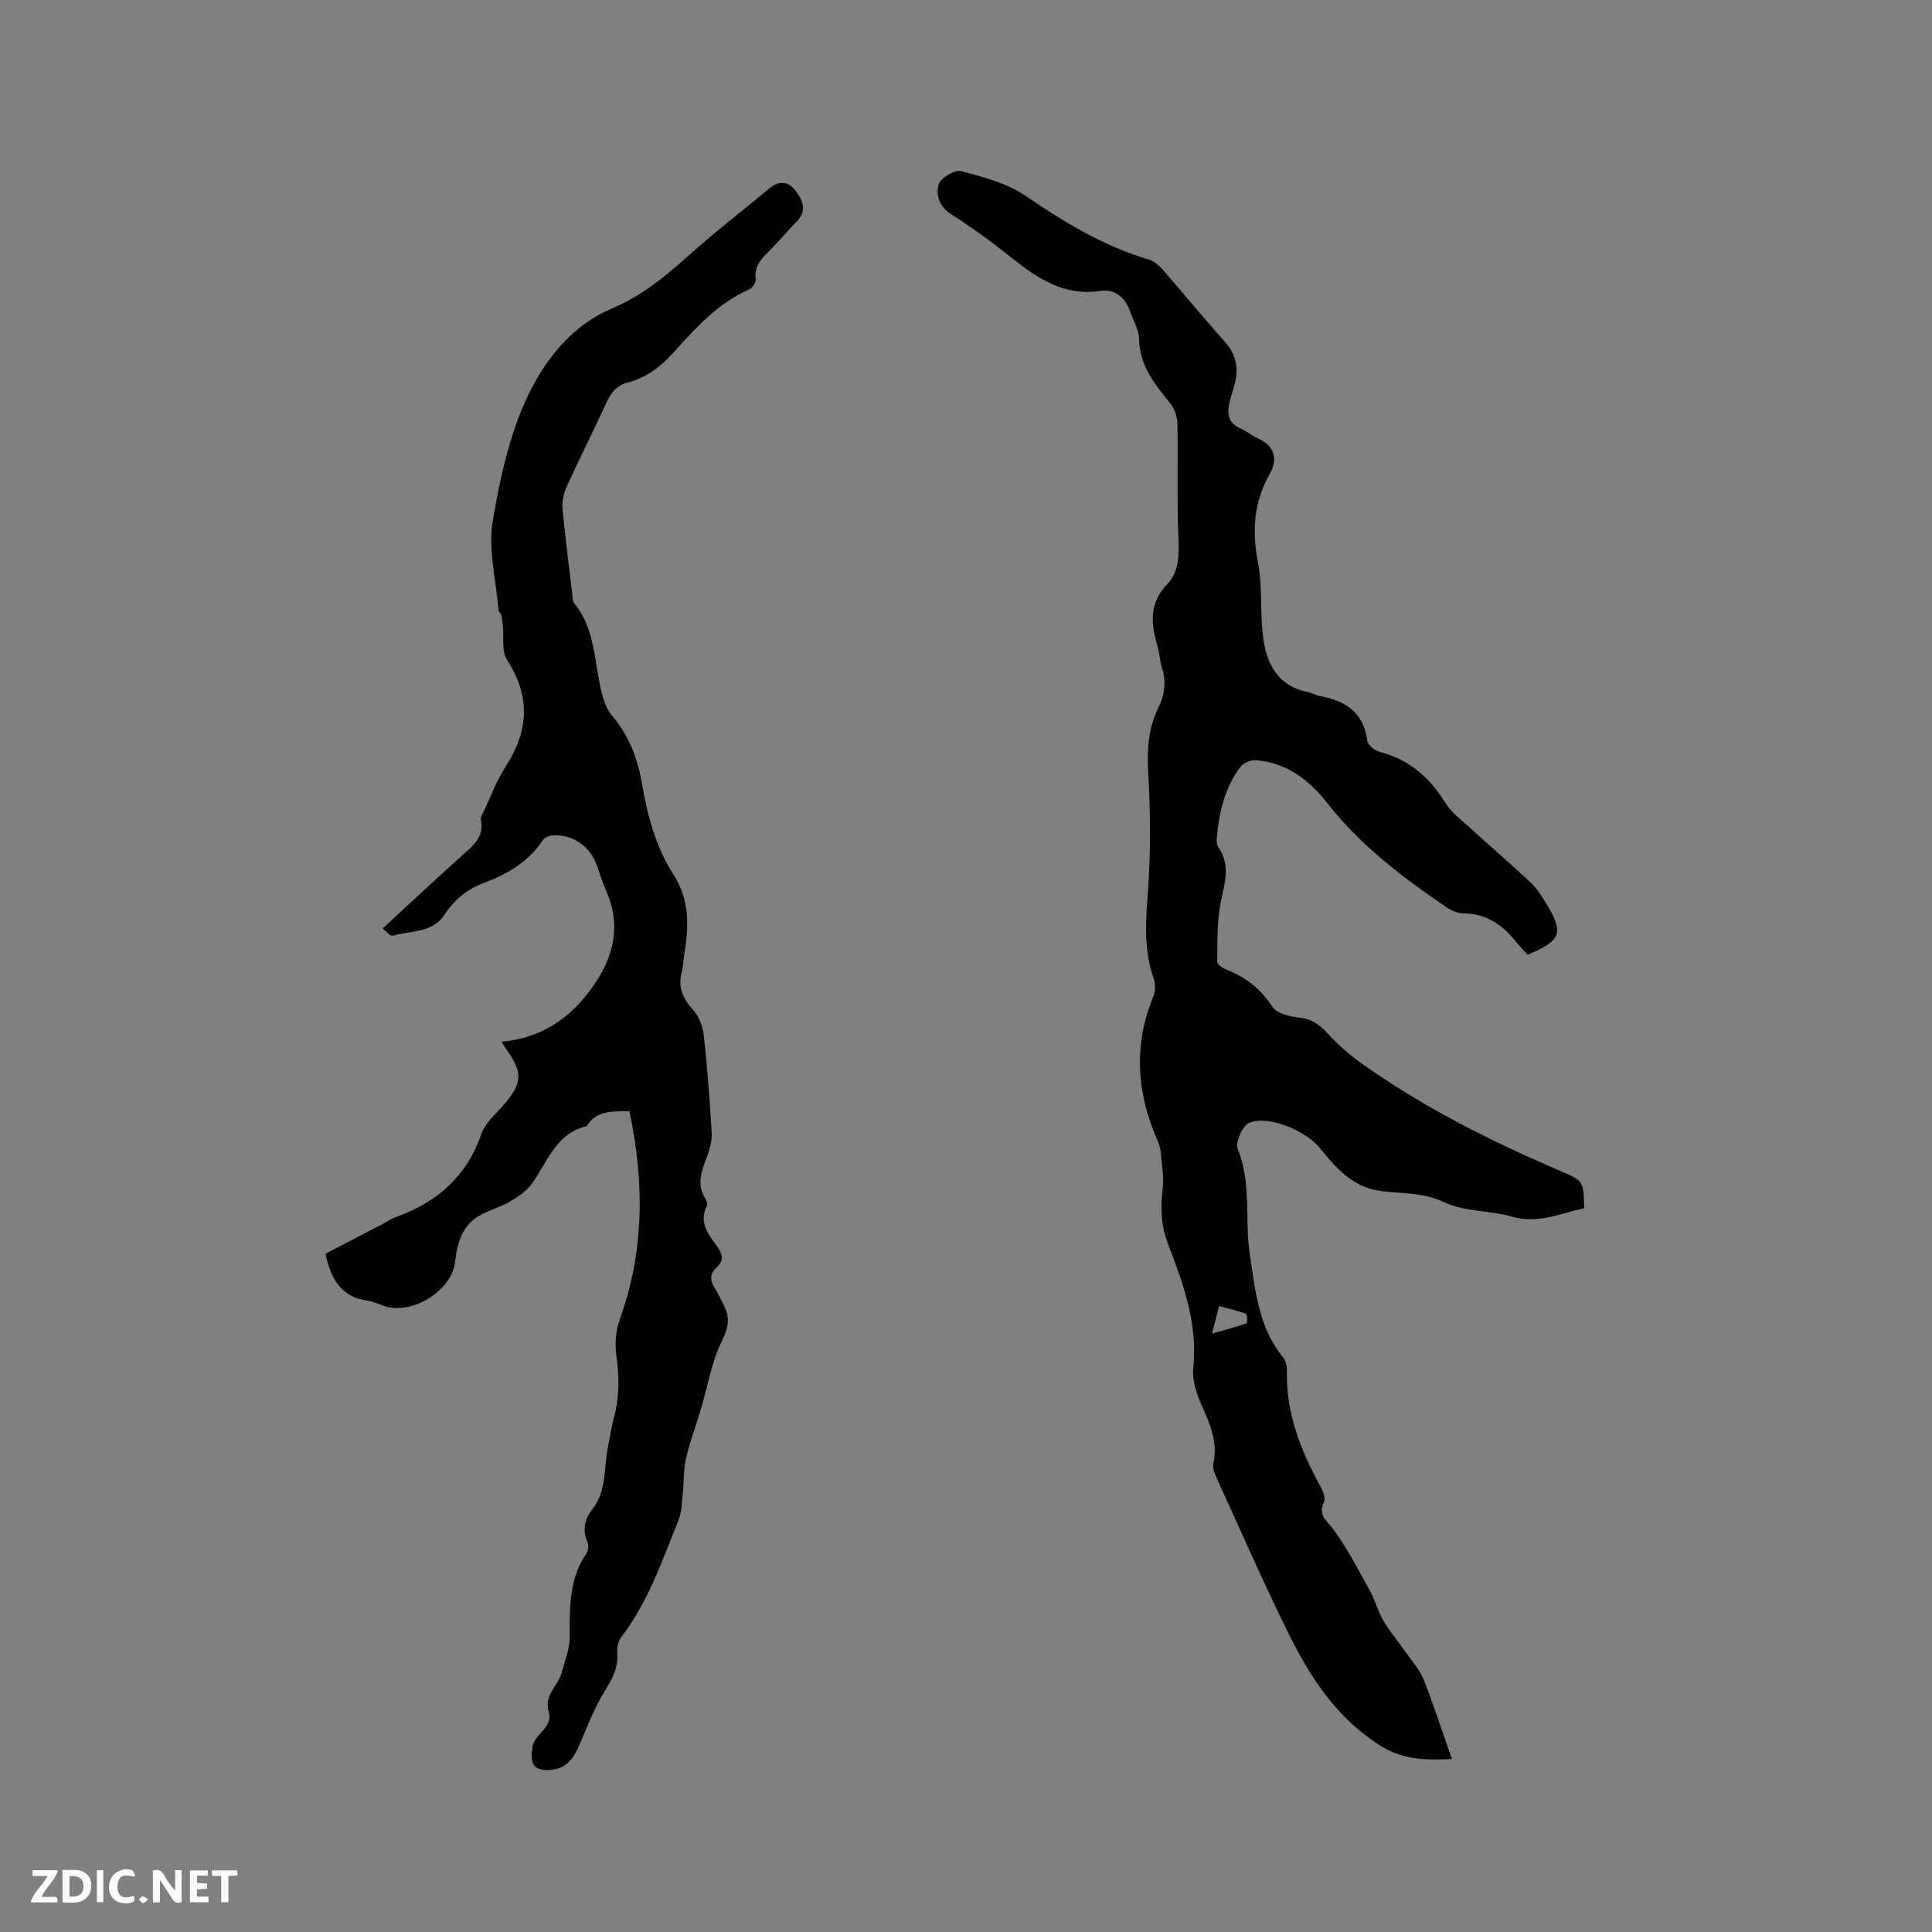 <svg enable-background="new 0 0 400 400" viewBox="0 0 400 400" xmlns="http://www.w3.org/2000/svg"><rect x="0" y="0" width="400" height="400" fill="#808080" stroke="none"/><g fill="#fbfafc"><path d="m37.59 393.81c-.92.31-1.52.05-2-.78-.7-1.2-1.52-2.34-2.47-3.78v4.59c-.55.03-.95.05-1.41.07-.03-.37-.06-.64-.06-.91 0-1.91 0-3.81 0-5.7 1.13-.41 1.77-.03 2.29.91.62 1.11 1.38 2.14 2.31 3.19v-4.2h1.35v6.61z"/><path d="m12.94 393.88v-6.75c1.9.19 3.93-.54 5.37 1.29.8 1.01.78 2.88.03 3.97-1.37 1.97-3.4 1.51-5.4 1.49m1.45-1.22c2.04.12 2.92-.58 2.89-2.21-.03-1.51-.98-2.19-2.89-2z"/><path d="m11.81 393.87h-5.49c.68-2.18 2.47-3.48 3.51-5.45h-3.08v-1.21h5.29c-.71 2.13-2.44 3.48-3.47 5.51.86 0 1.63.04 2.39-.01.79-.05 1.14.21.85 1.16"/><path d="m39.33 393.86v-6.61h3.7v1.07h-2.22v1.52c.68.04 1.34.09 2.07.13v1.07c-.72.05-1.38.09-2.1.14v1.48h2.4v1.19h-3.85z"/><path d="m27.71 388.56c-1.15-.3-2.46-.61-3.1.64-.37.73-.41 1.93-.06 2.67.63 1.35 1.99.93 3.17.68.35.94-.01 1.32-.93 1.46-1.62.25-3.05-.27-3.76-1.48-.73-1.24-.6-3.03.31-4.17.88-1.11 2.71-1.7 4-1.16.32.13.44.74.65 1.12-.1.08-.19.16-.28.24"/><path d="m49.15 387.24v1.07c-.59.02-1.17.05-1.87.08v5.44h-1.48v-5.44h-1.85c-.05-.4-.08-.73-.13-1.15z"/><path d="m20.06 387.21h1.33v6.62h-1.33z"/><path d="m30.68 393.25c-.49.38-.8.79-1.05.76-.32-.05-.6-.45-.9-.7.26-.24.51-.64.8-.67.29-.04.62.3 1.15.61"/></g><path d="m316.26 197.67c-.86-.96-1.67-1.8-2.4-2.71-2.82-3.56-6.26-5.85-11.01-5.87-1.08-.01-2.3-.53-3.22-1.15-9.13-6.22-17.92-12.82-24.8-21.64-3.76-4.82-8.44-8.39-14.79-8.91-1.06-.09-2.62.57-3.25 1.41-3.27 4.37-4.43 9.53-4.88 14.87-.05.59.05 1.33.37 1.79 2.59 3.76 1.22 7.49.44 11.44-.78 3.99-.66 8.16-.71 12.26-.01.55 1.23 1.32 2.03 1.64 3.95 1.56 6.98 3.96 9.37 7.62.94 1.44 3.73 2.06 5.77 2.3 2.57.3 4.15 1.55 5.79 3.34 1.97 2.15 4.2 4.15 6.57 5.85 12.98 9.29 27.15 16.4 41.8 22.64 4.52 1.93 4.48 2.01 4.66 7.59-4.9 1.06-9.56 3.32-15.02 1.74-4.56-1.31-9.76-.97-13.91-2.95-4.6-2.19-9.2-1.69-13.8-2.45-5.38-.89-8.81-4.82-12-8.79-2.8-3.49-10.63-6.91-14.64-5.22-1.38.58-2.91 4.06-2.37 5.41 2.91 7.18 1.4 14.71 2.51 21.94 1.12 7.26 1.78 14.98 6.82 21.13.61.74.89 1.97.86 2.97-.21 8.55 2.76 16.15 6.75 23.49.58 1.06 1.32 2.66.92 3.5-1.34 2.84.6 3.89 1.99 5.79 2.9 3.98 5.18 8.43 7.57 12.77 1.07 1.94 1.6 4.18 2.73 6.07 1.43 2.39 3.25 4.55 4.85 6.84 1.24 1.77 2.75 3.46 3.53 5.43 2.08 5.3 3.83 10.72 5.8 16.37-5.58.28-10.24.22-15.22-3.02-8.93-5.82-14.22-14.11-18.68-23.15-5.15-10.44-9.82-21.11-14.66-31.71-.47-1.03-1.05-2.31-.82-3.31 1.04-4.61-.87-8.44-2.59-12.45-.96-2.25-1.81-4.91-1.57-7.26.98-9.24-2.09-17.56-5.27-25.86-1.47-3.82-1.52-7.51-1.05-11.47.3-2.54-.23-5.19-.47-7.78-.07-.72-.34-1.45-.64-2.12-4.3-9.81-4.99-19.68-.83-29.75.44-1.07.46-2.58.08-3.67-2.1-5.96-1.66-11.95-1.2-18.13.61-8.2.51-16.5.05-24.72-.26-4.69.03-9.03 2.1-13.23 1.31-2.67 1.7-5.38.75-8.29-.45-1.4-.46-2.94-.88-4.35-1.4-4.69-1.9-8.96 2.05-13.05 2.37-2.46 2.39-6.05 2.24-9.61-.33-7.82-.06-15.66-.21-23.49-.03-1.43-.57-3.11-1.45-4.21-3.22-3.99-6.4-7.83-6.49-13.41-.03-1.91-1.21-3.8-1.87-5.7-1-2.85-3.16-4.66-6.01-4.22-7.62 1.17-13.14-2.55-18.62-6.94-3.97-3.17-8.1-6.18-12.38-8.91-2.51-1.61-3.24-4.04-2.6-6.2.39-1.33 3.34-3.09 4.63-2.75 4.63 1.23 9.56 2.52 13.43 5.17 8.01 5.49 16.16 10.41 25.52 13.18 1.11.33 2.15 1.31 2.95 2.23 4.26 4.87 8.33 9.9 12.66 14.69 2.68 2.97 2.99 6.13 1.84 9.71-.36 1.1-.68 2.23-.91 3.36-.44 2.19.04 3.93 2.32 4.92 1.25.54 2.33 1.5 3.58 2.05 3.56 1.58 4.24 4.33 2.54 7.33-3.41 6.02-3.7 11.99-2.44 18.61.97 5.05.36 10.38 1.07 15.5.74 5.39 3.13 9.91 9.22 11.11.82.16 1.58.65 2.41.8 5.28.97 9.15 3.32 9.91 9.25.11.9 1.51 2.08 2.52 2.33 6.1 1.54 10.34 5.25 13.61 10.51 1.24 2 3.27 3.54 5.06 5.16 4.14 3.78 8.41 7.43 12.51 11.27 1.29 1.21 2.32 2.76 3.25 4.29 3.83 6.26 3.3 7.85-3.77 10.78zm-65.33 78.44c3.02-.86 5.14-1.42 7.19-2.15.17-.06.1-1.85-.18-1.96-1.75-.66-3.6-1.07-5.54-1.59-.51 1.99-.85 3.29-1.47 5.7z" fill="#010000"/><path d="m130.32 230.06c-3.43.07-6.68-.27-8.75 2.94-.05.08-.16.16-.25.19-6.37 1.59-8.02 7.57-11.33 12.04-1.1 1.49-2.84 2.62-4.48 3.57-1.99 1.15-4.29 1.75-6.28 2.9-3.65 2.12-4.56 5.73-5.03 9.66-.69 5.73-8.48 10.7-14.12 9.19-1.33-.36-2.59-1.06-3.93-1.24-5.5-.75-7.67-4.49-8.76-9.74 3.78-1.96 7.69-4 11.6-6.03 1.03-.54 2.01-1.22 3.1-1.61 8.49-3.06 14.56-8.42 17.59-17.2.78-2.26 2.96-4.07 4.62-5.99 3.86-4.47 4-6.71.55-11.45-.3-.41-.54-.87-.99-1.61 7.88-.71 13.76-4.55 18.23-10.52 4.7-6.28 6.84-13.1 3.37-20.8-.78-1.73-1.29-3.58-1.95-5.37-1.42-3.84-5.01-6.29-9.08-6.04-.72.04-1.69.47-2.07 1.03-2.96 4.47-7.33 7-12.14 8.81-3.52 1.32-6.14 3.45-8.2 6.6-2.5 3.83-7.04 3.26-10.78 4.35-.4.12-1.11-.8-2.01-1.49 1.15-1.08 2.12-2 3.1-2.9 4.37-4.02 8.72-8.07 13.13-12.04 2.29-2.06 4.85-3.86 4.11-7.59-.12-.61.43-1.39.74-2.05 1.4-2.97 2.53-6.12 4.3-8.84 4.84-7.42 5.32-14.59.35-22.23-1.14-1.76-.6-4.61-.84-6.96-.08-.75-.14-1.52-.31-2.25-.09-.39-.57-.71-.6-1.09-.51-6.2-2.19-12.62-1.17-18.57 1.61-9.41 3.76-19.19 8.12-27.53 3.43-6.56 8.78-13.07 16.4-16.27 5.95-2.5 10.86-6.4 15.62-10.68 5.5-4.95 11.38-9.49 17.09-14.22 2.01-1.67 3.95-1.57 5.48.5 1.42 1.93 2.37 4.07.26 6.27-1.98 2.07-3.85 4.24-5.86 6.27-1.6 1.61-3.06 3.14-2.68 5.74.09.65-.69 1.82-1.36 2.11-6.43 2.81-10.97 7.87-15.51 12.89-2.69 2.98-5.69 5.37-9.61 6.38-2.28.59-3.47 2.07-4.41 4.11-2.7 5.86-5.61 11.63-8.27 17.51-.62 1.37-.98 3.05-.84 4.54.55 6.01 1.34 12 2.05 18 .06.52.05 1.17.35 1.53 4.48 5.42 4.1 12.3 5.72 18.59.41 1.59.98 3.33 2.01 4.54 3.55 4.17 5.44 8.98 6.33 14.3 1.12 6.62 2.87 13.1 6.51 18.77 3.39 5.28 3.18 10.78 2.23 16.51-.21 1.25-.22 2.55-.54 3.77-.81 3.11.28 5.41 2.37 7.73 1.21 1.35 2.01 3.41 2.21 5.24.74 6.74 1.24 13.51 1.64 20.28.09 1.58-.39 3.27-.95 4.79-1.08 2.92-2.3 5.74-.36 8.77.26.41.47 1.13.29 1.5-1.71 3.43.35 5.9 2.13 8.36 1.16 1.61 1.46 2.95-.11 4.39-1.4 1.28-1.38 2.66-.39 4.22.74 1.16 1.3 2.43 1.92 3.65 1.28 2.51.98 4.52-.39 7.28-2.16 4.34-2.95 9.36-4.35 14.09-1.02 3.4-2.29 6.74-3.09 10.19-.55 2.4-.43 4.95-.7 7.42-.2 1.85-.2 3.83-.89 5.52-3.38 8.32-6.26 16.89-11.83 24.16-.64.83-.94 2.19-.85 3.25.27 3.05-.99 5.34-2.55 7.87-2.25 3.65-3.76 7.77-5.51 11.71-1.53 3.44-3.52 4.76-6.75 4.68-2.51-.06-2.99-1.5-2.9-3.54.01-.21.13-.42.12-.62-.11-3.18 4.48-4.38 3.41-7.9-1.05-3.42 1.98-5.38 2.71-8.14.63-2.4 1.64-4.83 1.64-7.25-.02-6.07-.19-12.07 3.47-17.4.4-.58.49-1.71.21-2.35-1.12-2.54-.56-4.78 1.03-6.8 2.98-3.8 2.32-8.46 3.19-12.75.42-2.07.71-4.18 1.26-6.22 1.15-4.27 1.14-8.49.5-12.86-.35-2.4-.13-5.14.69-7.42 5.1-14.1 5.14-28.38 2.02-43.15z" fill="#010000"/></svg>